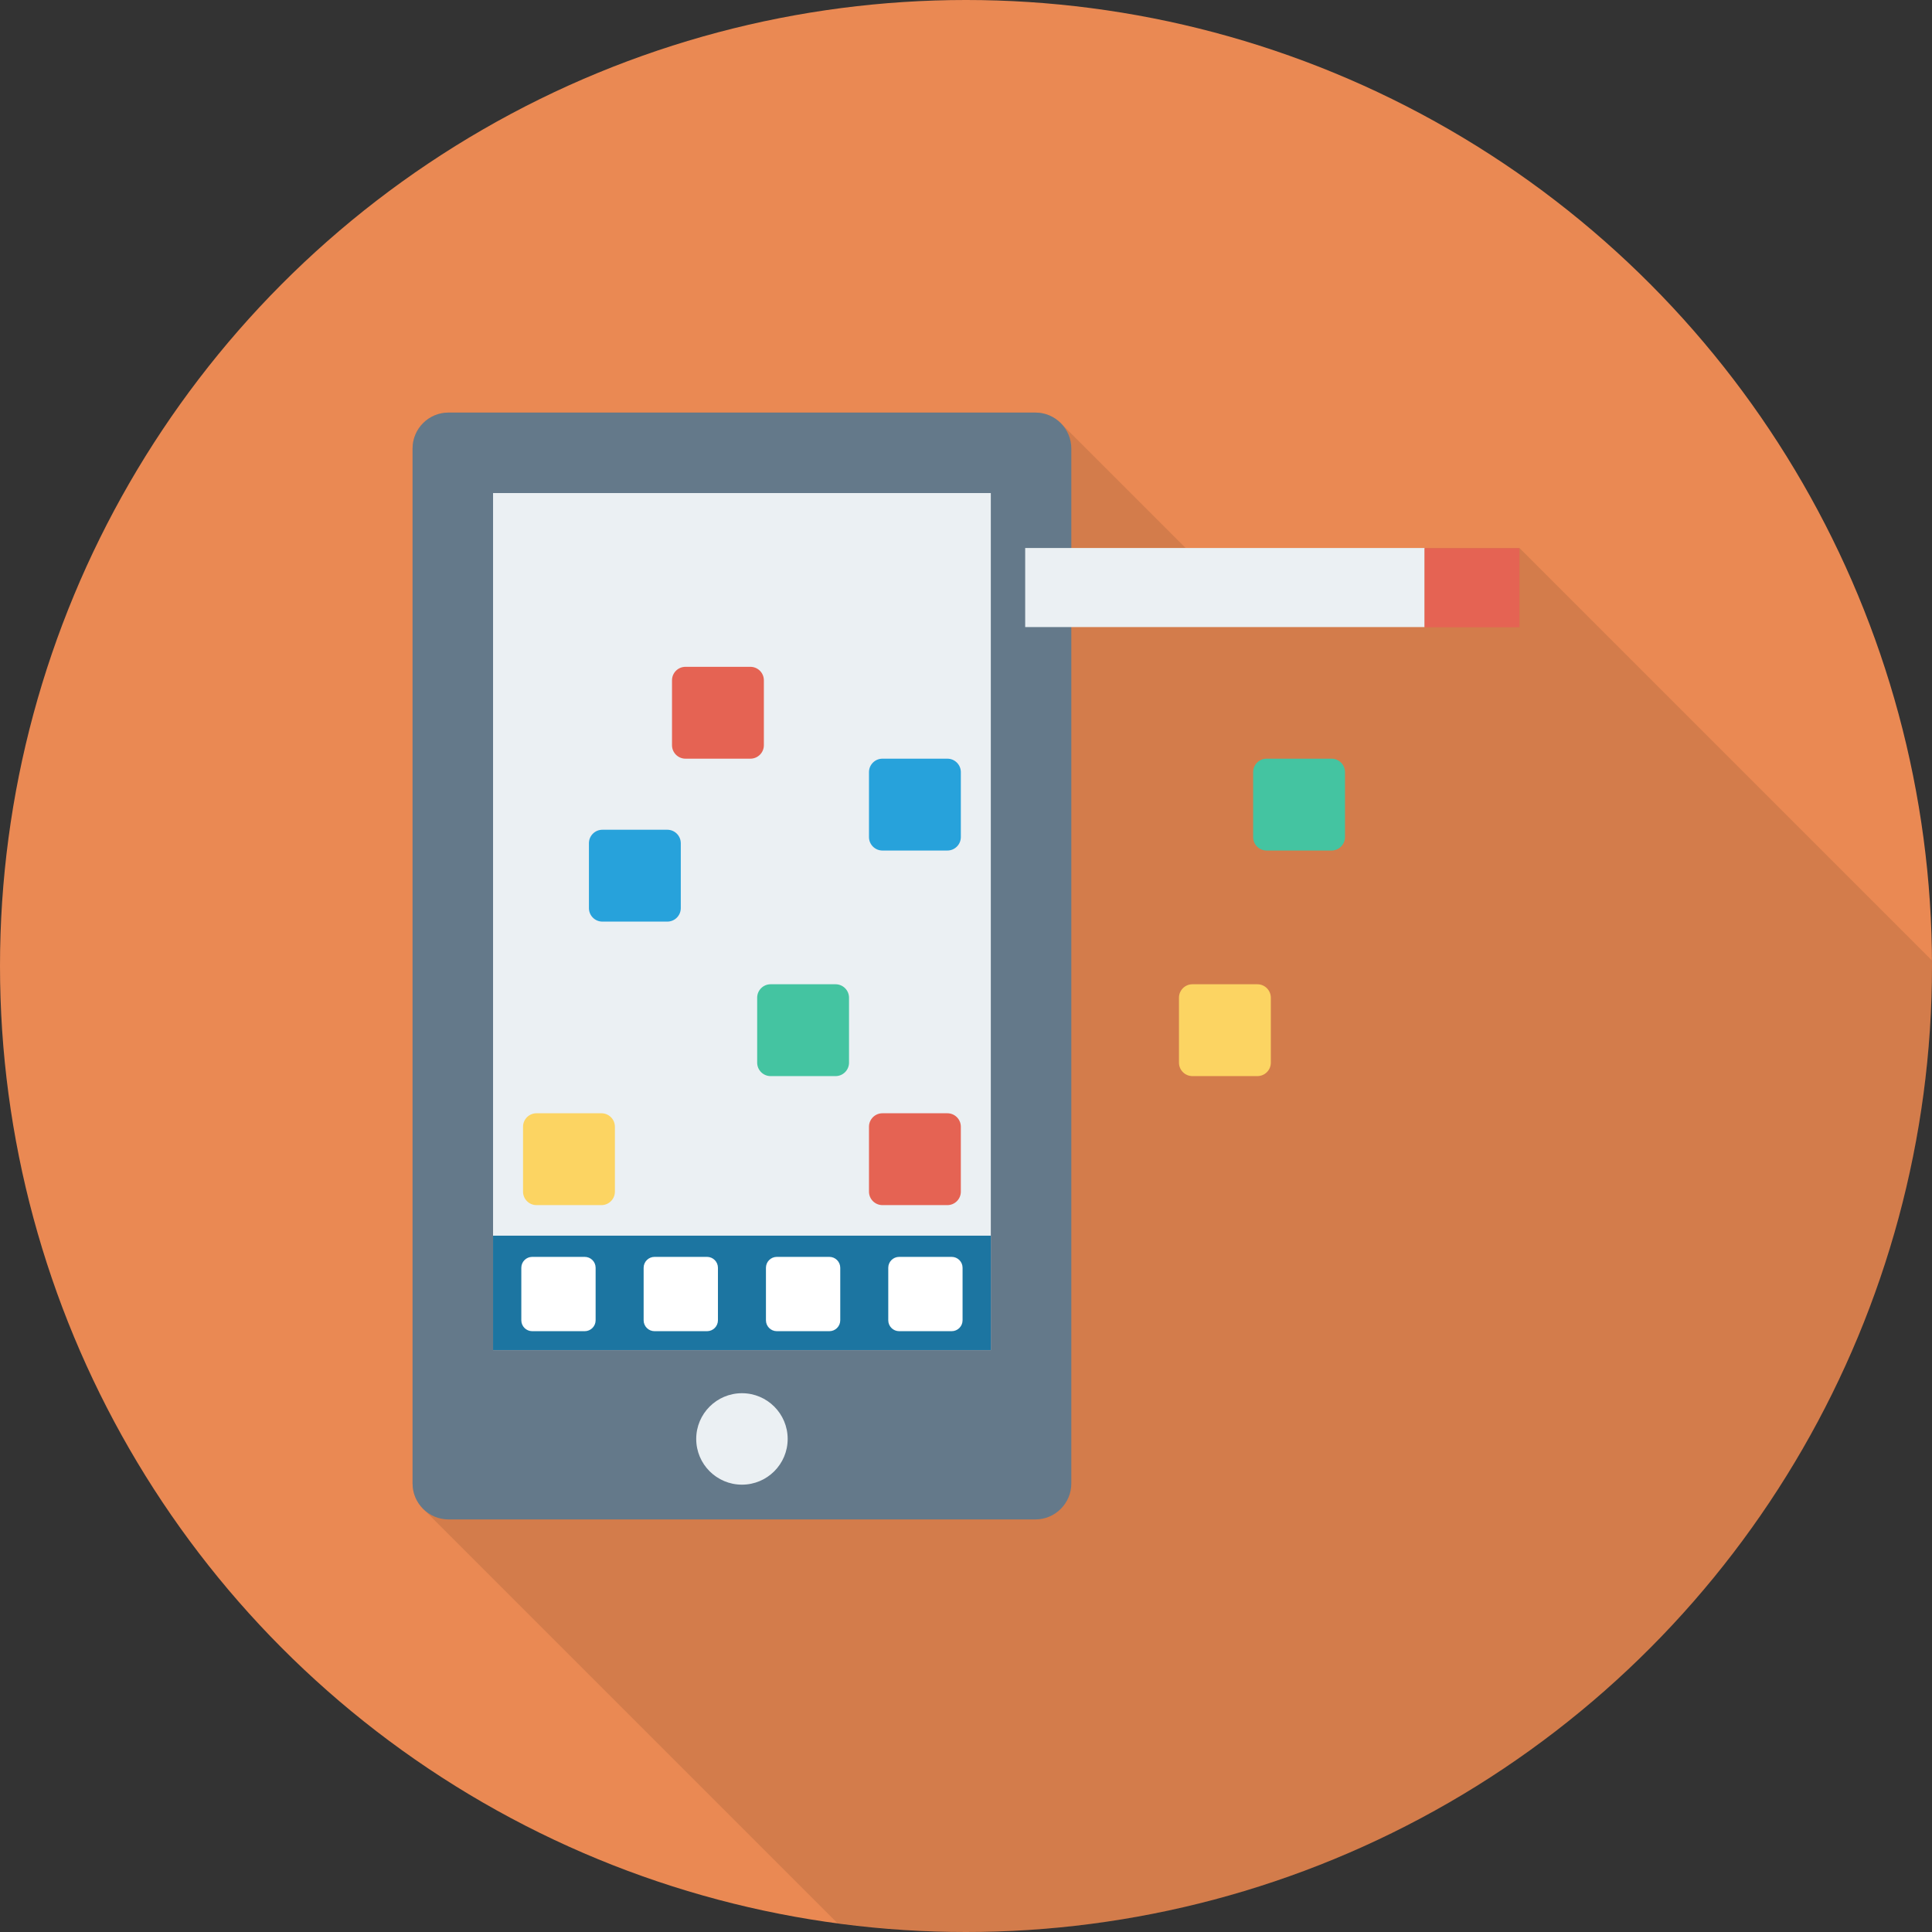 <?xml version="1.0" encoding="iso-8859-1"?>
<!-- Generator: Adobe Illustrator 19.0.0, SVG Export Plug-In . SVG Version: 6.00 Build 0)  -->
<svg xmlns="http://www.w3.org/2000/svg" xmlns:xlink="http://www.w3.org/1999/xlink" version="1.1" id="Capa_1" x="0px" y="0px" viewBox="0 0 384 384" style="enable-background:new 0 0 384 384;" xml:space="preserve">
<rect x="0" y="0" width="384" height="384" fill="#333333" stroke="none"/>
<circle style="fill:#EA8953;" cx="192" cy="192" r="192"/>
<path style="opacity:0.1;enable-background:new    ;" d="M384,192c0-0.372-0.026-0.737-0.028-1.108L302,108.92h-66.357  l-24.756-24.756l-0.002,0.004c-1.3-1.335-3.112-2.168-5.126-2.168H89.16C85.2,82,82,85.2,82,89.16v205.68  c0,1.906,0.754,3.624,1.964,4.906l-0.004,0.008l0.06,0.06c0.054,0.056,0.109,0.111,0.165,0.165l82.278,82.279  C174.824,383.37,183.336,384,192,384C298.039,384,384,298.038,384,192z"/>
<path style="fill:#64798A;" d="M205.775,82H89.159C85.206,82,82,85.205,82,89.159v205.682c0,3.954,3.206,7.159,7.159,7.159h116.616  c3.953,0,7.158-3.205,7.158-7.159V89.159C212.934,85.205,209.728,82,205.775,82z"/>
<rect x="98" y="98" style="fill:#EBF0F3;" width="98.932" height="170.352"/>
<rect x="98" y="245.6" style="fill:#1C75A1;" width="98.932" height="22.736"/>
<circle style="fill:#EBF0F3;" cx="147.468" cy="286" r="9.088"/>
<g>
	<path style="fill:#FFFFFF;" d="M116.219,249.814h-10.437c-1.196,0-2.166,0.97-2.166,2.166v10.437c0,1.196,0.97,2.166,2.166,2.166   h10.437c1.196,0,2.166-0.97,2.166-2.166V251.98C118.385,250.784,117.415,249.814,116.219,249.814z"/>
	<path style="fill:#FFFFFF;" d="M140.53,249.814h-10.437c-1.196,0-2.166,0.97-2.166,2.166v10.437c0,1.196,0.97,2.166,2.166,2.166   h10.437c1.196,0,2.166-0.97,2.166-2.166V251.98C142.696,250.784,141.726,249.814,140.53,249.814z"/>
	<path style="fill:#FFFFFF;" d="M164.841,249.814h-10.437c-1.196,0-2.166,0.97-2.166,2.166v10.437c0,1.196,0.97,2.166,2.166,2.166   h10.437c1.196,0,2.166-0.97,2.166-2.166V251.98C167.007,250.784,166.037,249.814,164.841,249.814z"/>
	<path style="fill:#FFFFFF;" d="M189.152,249.814h-10.437c-1.196,0-2.166,0.97-2.166,2.166v10.437c0,1.196,0.97,2.166,2.166,2.166   h10.437c1.196,0,2.166-0.97,2.166-2.166V251.98C191.318,250.784,190.348,249.814,189.152,249.814z"/>
</g>
<path style="fill:#FCD462;" d="M119.538,221.27h-12.902c-1.479,0-2.678,1.199-2.678,2.678v12.902c0,1.479,1.199,2.677,2.678,2.677  h12.902c1.479,0,2.678-1.198,2.678-2.677v-12.902C122.216,222.468,121.017,221.27,119.538,221.27z"/>
<path style="fill:#27A2DB;" d="M132.634,164.919h-12.902c-1.479,0-2.678,1.199-2.678,2.678v12.901c0,1.479,1.199,2.678,2.678,2.678  h12.902c1.479,0,2.677-1.199,2.677-2.678v-12.901C135.311,166.118,134.113,164.919,132.634,164.919z"/>
<path style="fill:#44C4A1;" d="M166.073,195.629h-12.902c-1.478,0-2.677,1.199-2.677,2.678v12.902c0,1.479,1.199,2.677,2.677,2.677  h12.902c1.478,0,2.677-1.198,2.677-2.677v-12.902C168.75,196.828,167.552,195.629,166.073,195.629z"/>
<g>
	<path style="fill:#E56353;" d="M188.297,221.27h-12.902c-1.479,0-2.678,1.199-2.678,2.678v12.902c0,1.479,1.199,2.677,2.678,2.677   h12.902c1.479,0,2.678-1.198,2.678-2.677v-12.902C190.975,222.468,189.776,221.27,188.297,221.27z"/>
	<path style="fill:#E56353;" d="M149.147,132.536h-12.902c-1.479,0-2.678,1.199-2.678,2.678v12.901c0,1.479,1.199,2.678,2.678,2.678   h12.902c1.479,0,2.678-1.199,2.678-2.678v-12.901C151.824,133.735,150.626,132.536,149.147,132.536z"/>
</g>
<path style="fill:#44C4A1;" d="M264.649,150.793h-12.902c-1.479,0-2.678,1.199-2.678,2.678v12.902c0,1.479,1.199,2.677,2.678,2.677  h12.902c1.479,0,2.678-1.198,2.678-2.677V153.47C267.327,151.992,266.128,150.793,264.649,150.793z"/>
<path style="fill:#FCD462;" d="M249.91,195.629h-12.902c-1.479,0-2.678,1.199-2.678,2.678v12.902c0,1.479,1.199,2.677,2.678,2.677  h12.902c1.479,0,2.678-1.198,2.678-2.677v-12.902C252.587,196.828,251.388,195.629,249.91,195.629z"/>
<path style="fill:#27A2DB;" d="M188.297,150.793h-12.902c-1.479,0-2.678,1.199-2.678,2.678v12.902c0,1.479,1.199,2.677,2.678,2.677  h12.902c1.479,0,2.678-1.198,2.678-2.677V153.47C190.975,151.992,189.776,150.793,188.297,150.793z"/>
<rect x="203.764" y="108.92" style="fill:#EBF0F3;" width="79.392" height="15.716"/>
<rect x="283.152" y="108.964" style="fill:#E56353;" width="18.848" height="15.716"/>
<g>
</g>
<g>
</g>
<g>
</g>
<g>
</g>
<g>
</g>
<g>
</g>
<g>
</g>
<g>
</g>
<g>
</g>
<g>
</g>
<g>
</g>
<g>
</g>
<g>
</g>
<g>
</g>
<g>
</g>
</svg>
